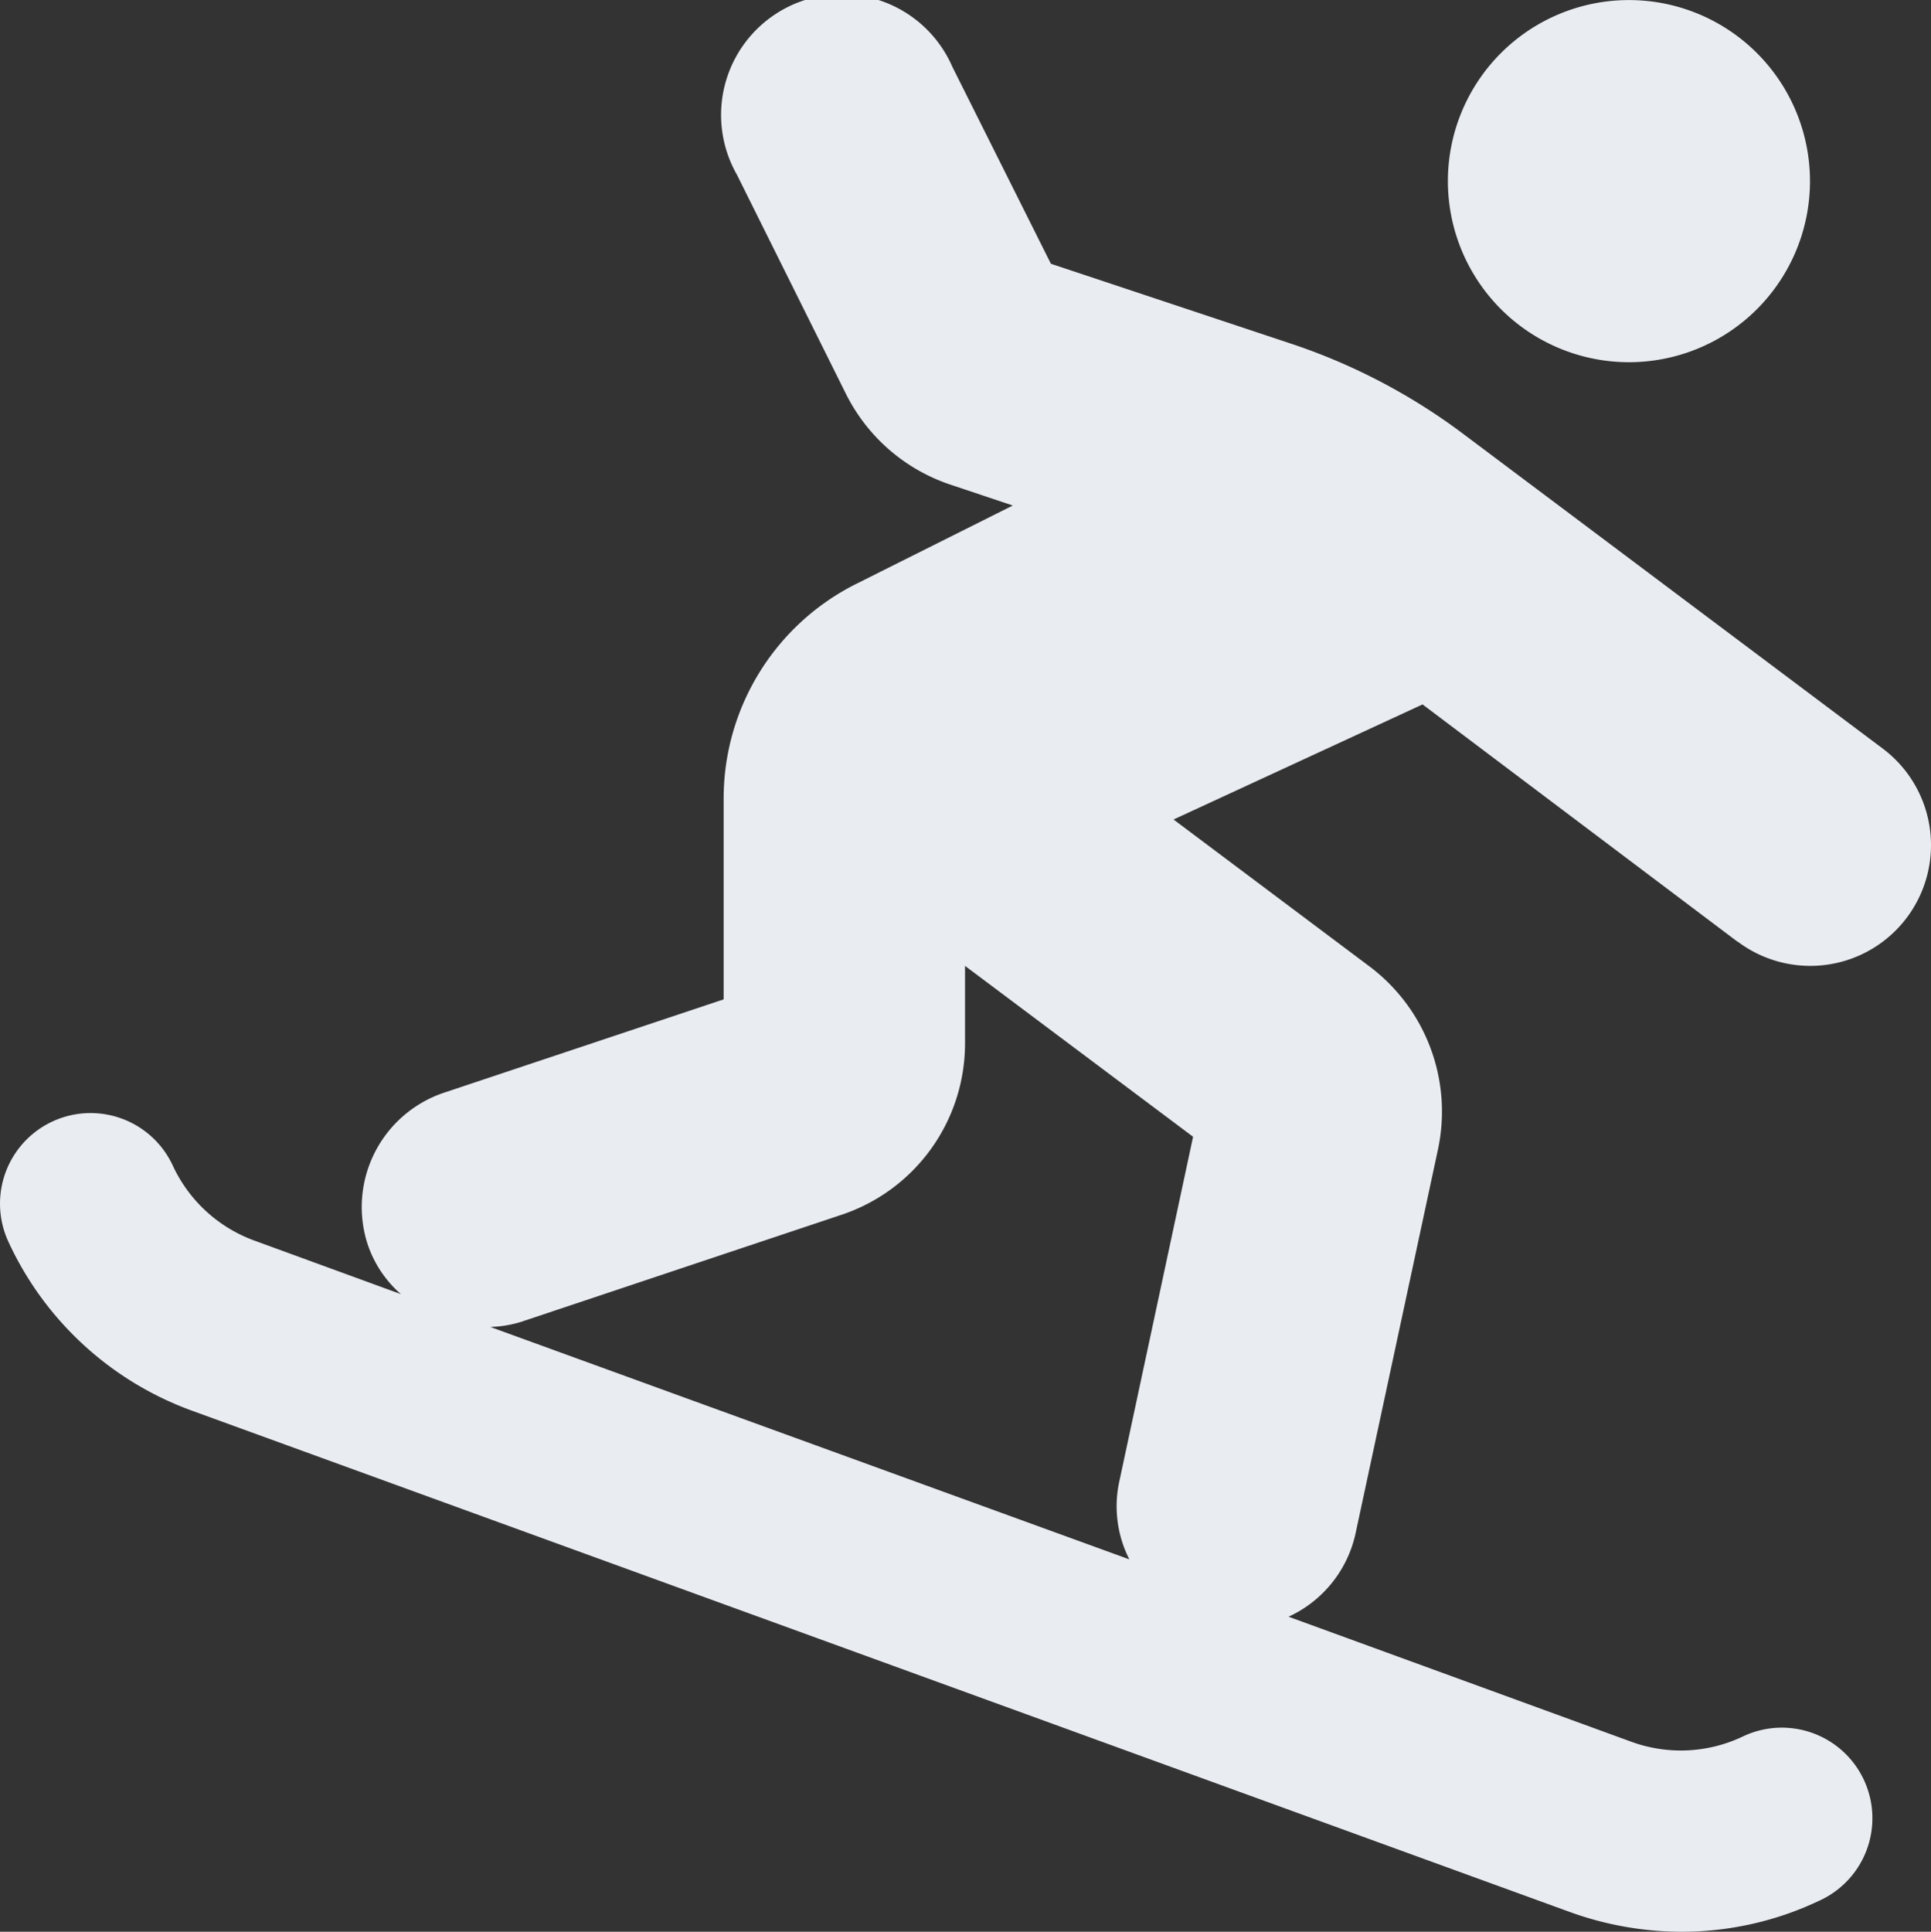 <svg xmlns="http://www.w3.org/2000/svg" width="25.993" height="26" viewBox="0 0 25.993 26">
  <rect x="0" y="0" width="25.993" height="26" fill="#333333" stroke="none"/>
  <path id="Icon_awesome-snowboarding" data-name="Icon awesome-snowboarding" d="M21.94,4.875A2.437,2.437,0,1,0,19.5,2.437,2.438,2.438,0,0,0,21.94,4.875Zm1.463,7.8a1.625,1.625,0,1,0,1.95-2.6L19.7,5.835A8.138,8.138,0,0,0,17.39,4.626L14.156,3.55,12.83.9a1.624,1.624,0,1,0-2.9,1.452L11.4,5.307A2.435,2.435,0,0,0,12.81,6.525l.833.279L11.551,7.851a3.231,3.231,0,0,0-1.8,2.9v2.7L5.99,14.706a1.623,1.623,0,0,0-1.026,2.057,1.548,1.548,0,0,0,.442.655L3.441,16.7a1.944,1.944,0,0,1-1.107-1.016A1.219,1.219,0,1,0,.125,16.717a4.36,4.36,0,0,0,2.483,2.275l18.525,6.739A4.437,4.437,0,0,0,22.641,26a4.311,4.311,0,0,0,1.854-.416,1.219,1.219,0,1,0-1.031-2.209,1.941,1.941,0,0,1-1.5.066L17.355,21.76a1.611,1.611,0,0,0,.9-1.112l1.112-5.18a2.444,2.444,0,0,0-.919-2.458l-2.641-1.98,3.352-1.549,4.24,3.194ZM16.07,15.3l-1,4.672a1.578,1.578,0,0,0,.142,1.016L6.61,17.86a1.58,1.58,0,0,0,.406-.066l4.316-1.442A2.431,2.431,0,0,0,13,14.041V13Z" transform="translate(-0.01)" fill="#e9edf2"/>
</svg>
